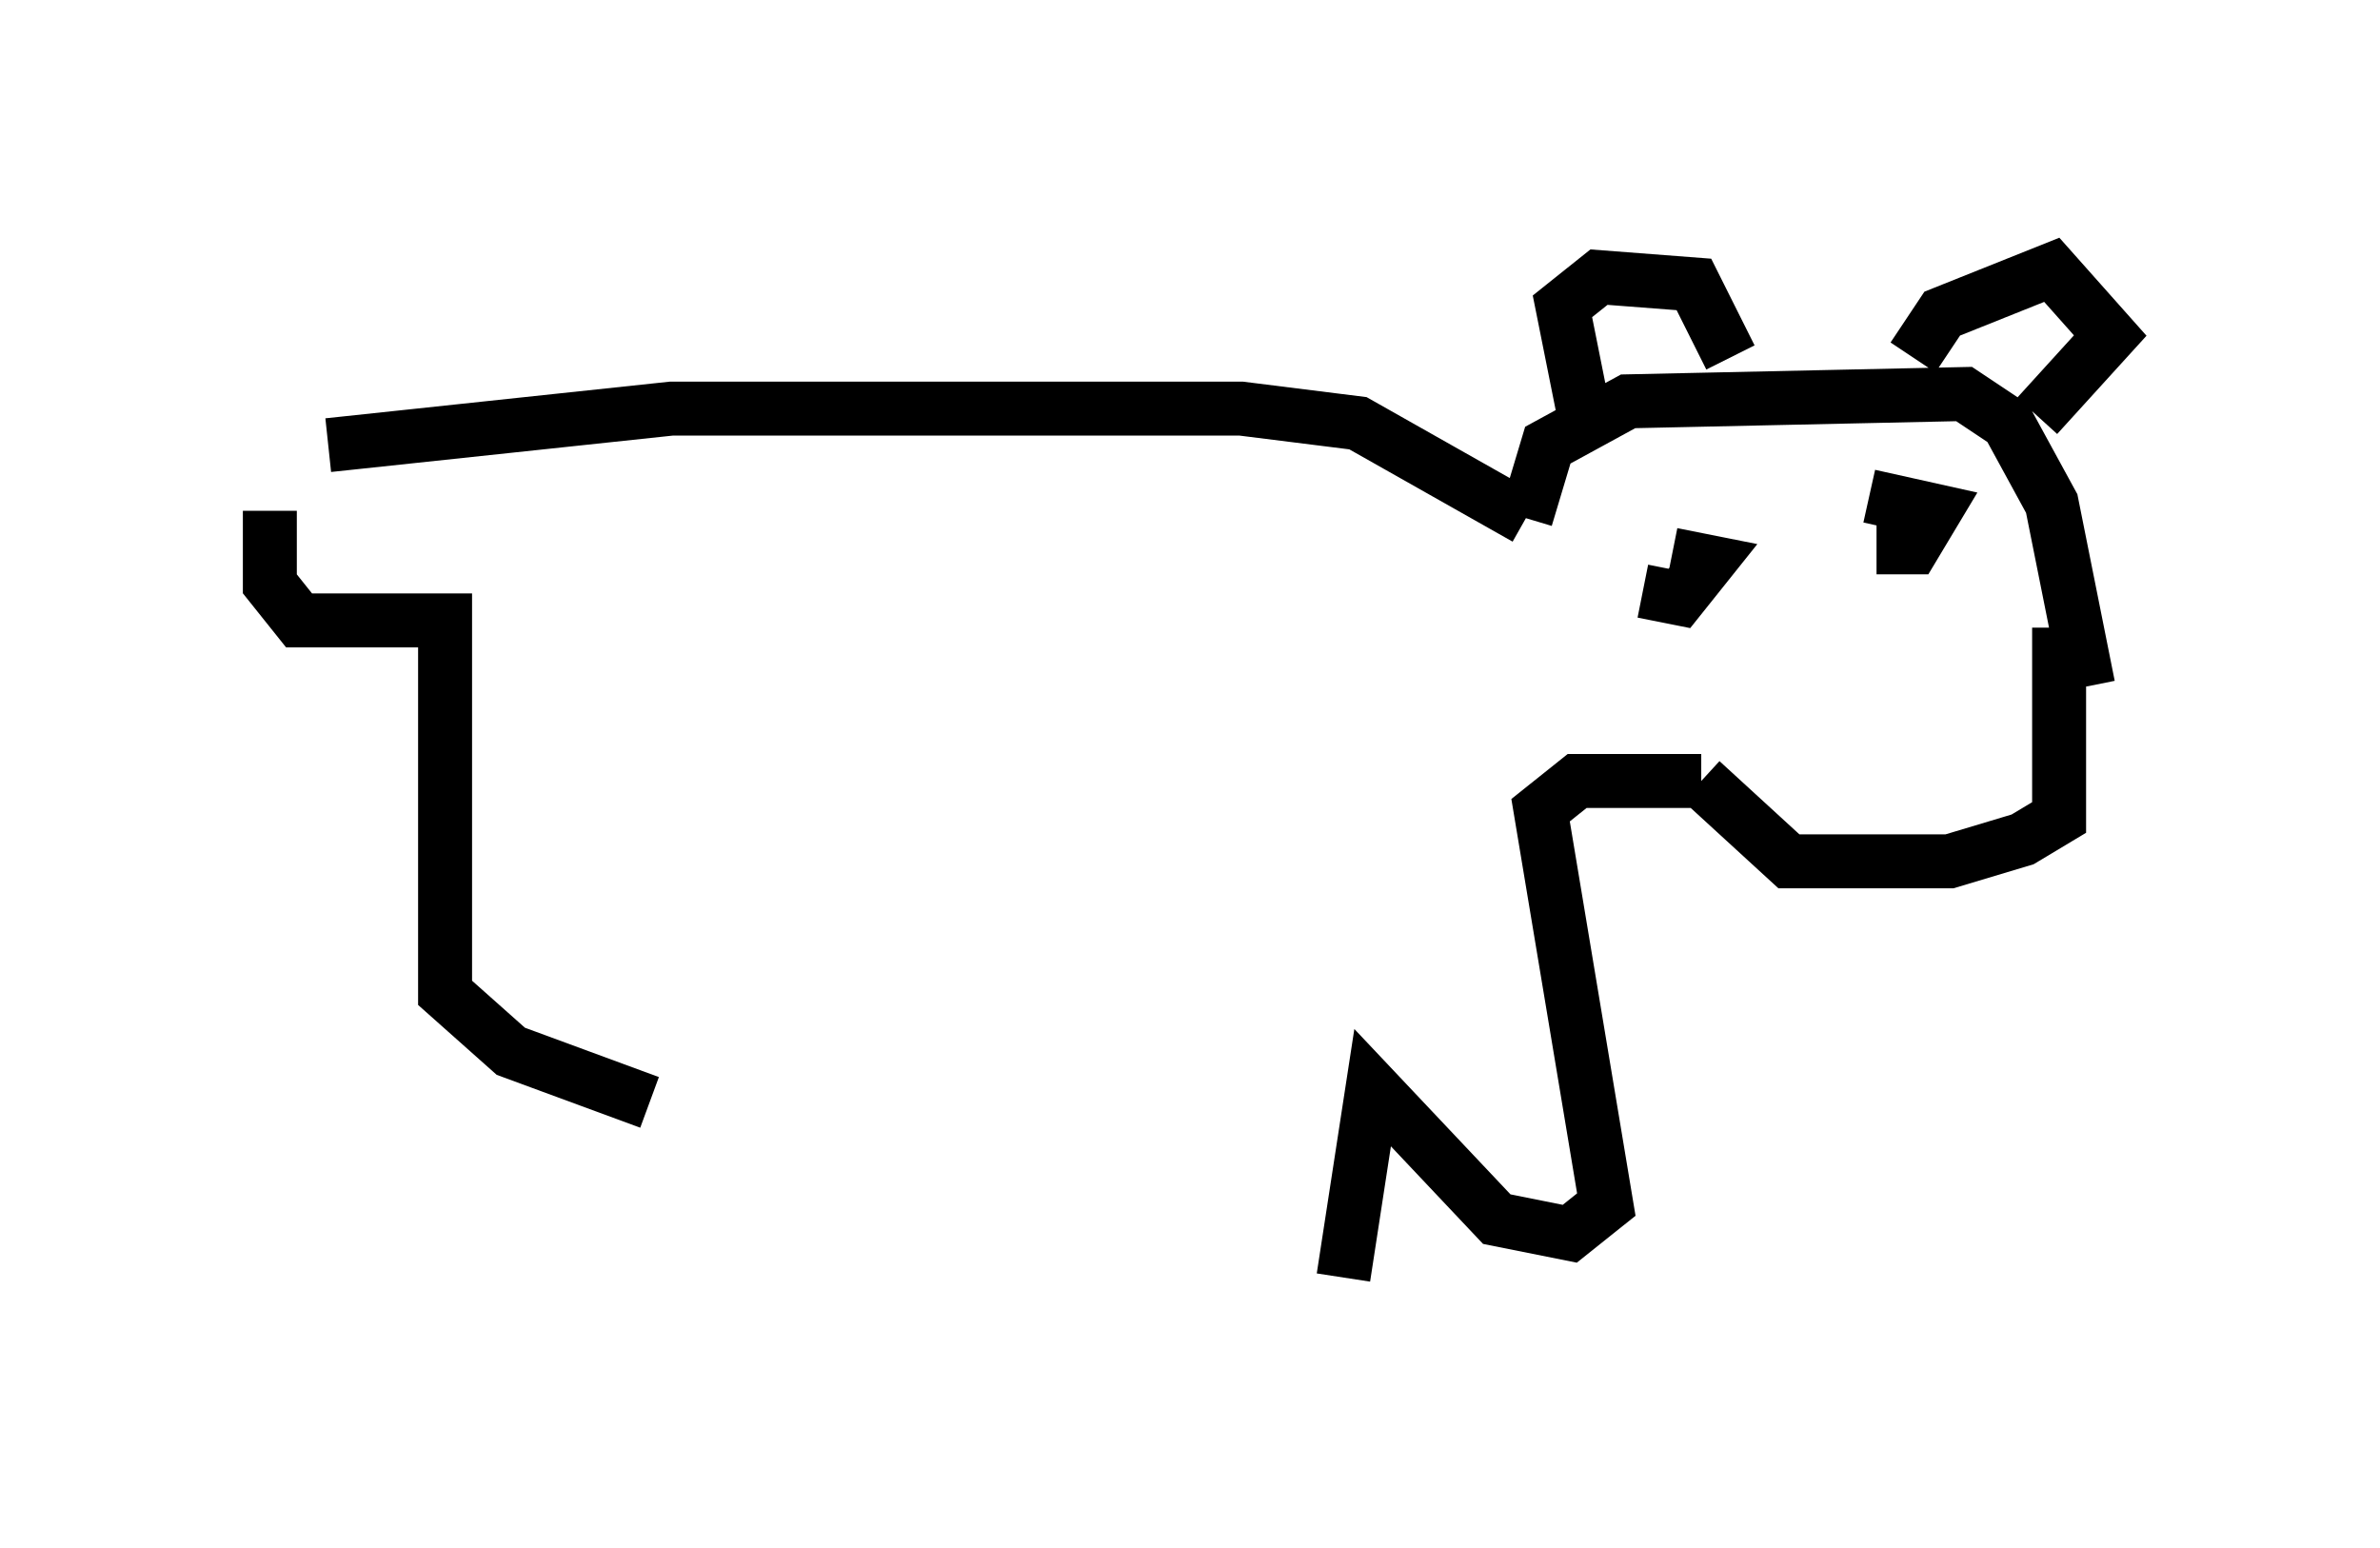 <?xml version="1.0" encoding="utf-8" ?>
<svg baseProfile="full" height="28.674" version="1.1" width="44.1" xmlns="http://www.w3.org/2000/svg" xmlns:ev="http://www.w3.org/2001/xml-events" xmlns:xlink="http://www.w3.org/1999/xlink"><defs /><rect fill="white" height="28.674" width="44.1" x="0" y="0" /><path d="M6.353, 9.465 m-1.353, 0.0 l0.0, 1.353 0.541, 0.677 l2.706, 0.0 0.0, 6.901 l1.218, 1.083 2.571, 0.947 m-5.954, -12.178 l6.36, -0.677 10.555, 0.0 l2.165, 0.271 3.112, 1.759 m0.0, 0.0 l0.406, -1.353 1.488, -0.812 l6.225, -0.135 0.812, 0.541 l0.812, 1.488 0.677, 3.383 m-9.337, -5.007 l-0.406, -2.03 0.677, -0.541 l1.759, 0.135 0.677, 1.353 m3.383, 0.0 l0.541, -0.812 2.03, -0.812 l1.083, 1.218 -1.353, 1.488 m-7.307, 3.248 l0.677, 0.135 0.541, -0.677 l-0.677, -0.135 m3.789, -0.135 l0.677, 0.0 0.406, -0.677 l-1.218, -0.271 m3.518, 2.436 l0.0, 3.518 -0.677, 0.406 l-1.353, 0.406 -2.977, 0.0 l-1.624, -1.488 m0.0, 0.0 l-2.3, 0.0 -0.677, 0.541 l1.218, 7.307 -0.677, 0.541 l-1.353, -0.271 -2.3, -2.436 l-0.541, 3.518 " fill="none" stroke="black" stroke-width="1" /></svg>